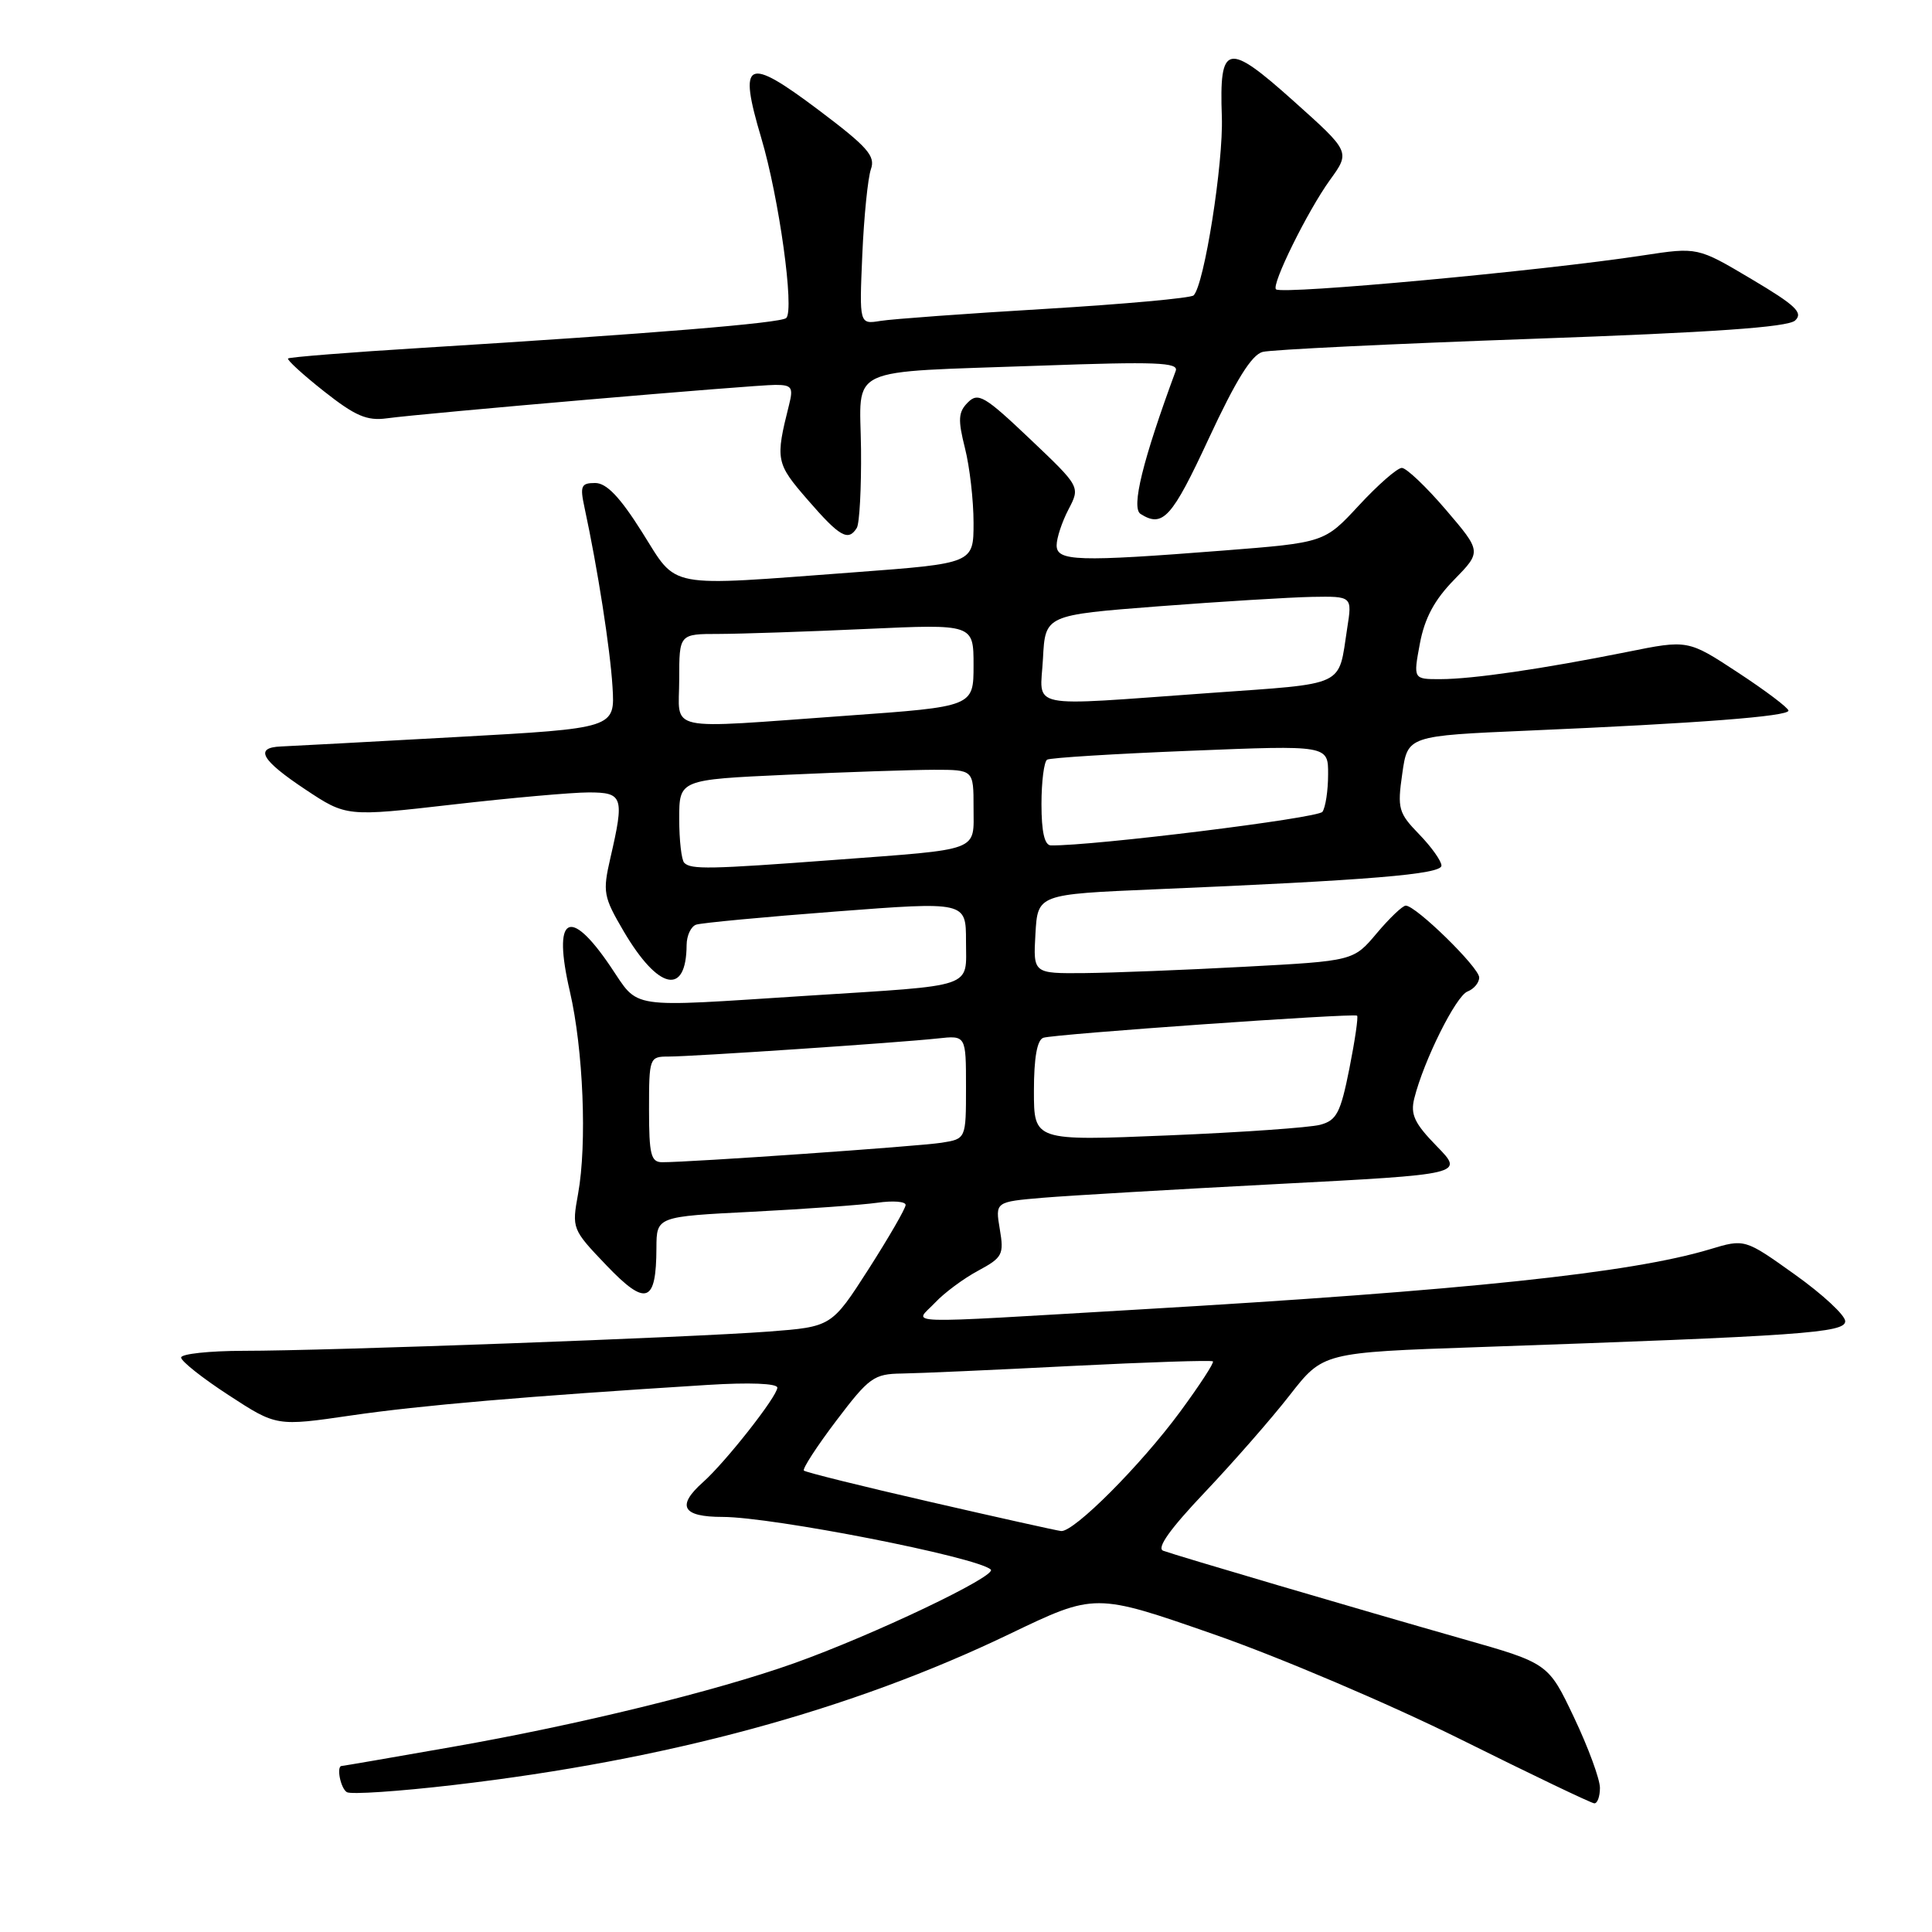 <?xml version="1.0" encoding="UTF-8" standalone="no"?>
<!DOCTYPE svg PUBLIC "-//W3C//DTD SVG 1.1//EN" "http://www.w3.org/Graphics/SVG/1.1/DTD/svg11.dtd" >
<svg xmlns="http://www.w3.org/2000/svg" xmlns:xlink="http://www.w3.org/1999/xlink" version="1.1" viewBox="0 0 256 256">
 <g >
 <path fill="currentColor"
d=" M 212.00 236.90 C 212.00 235.75 210.46 231.56 208.58 227.60 C 205.16 220.39 205.16 220.39 193.83 217.17 C 179.89 213.20 155.99 206.16 154.13 205.48 C 153.22 205.14 155.03 202.60 159.64 197.74 C 163.41 193.76 168.49 187.96 170.91 184.85 C 175.31 179.21 175.31 179.21 195.91 178.50 C 238.76 177.01 244.50 176.61 244.50 175.07 C 244.50 174.28 241.50 171.50 237.84 168.89 C 231.19 164.14 231.19 164.14 226.55 165.54 C 216.11 168.68 194.19 170.99 151.00 173.51 C 118.19 175.43 121.16 175.52 123.88 172.63 C 125.10 171.32 127.68 169.41 129.60 168.38 C 132.84 166.63 133.05 166.24 132.48 162.88 C 131.87 159.25 131.87 159.25 138.18 158.71 C 141.66 158.42 155.64 157.60 169.26 156.89 C 194.01 155.60 194.01 155.60 190.38 151.88 C 187.42 148.85 186.87 147.67 187.40 145.54 C 188.66 140.51 192.92 131.97 194.45 131.38 C 195.30 131.05 196.00 130.22 196.00 129.52 C 196.00 128.20 187.62 120.00 186.27 120.00 C 185.85 120.00 184.12 121.65 182.42 123.67 C 179.34 127.33 179.34 127.33 164.92 128.10 C 156.99 128.53 147.44 128.90 143.70 128.94 C 136.90 129.00 136.90 129.00 137.20 123.75 C 137.50 118.50 137.50 118.50 153.00 117.84 C 181.48 116.64 191.00 115.85 191.00 114.70 C 191.00 114.09 189.67 112.22 188.05 110.55 C 185.30 107.72 185.14 107.14 185.81 102.50 C 186.52 97.50 186.52 97.50 202.51 96.81 C 225.09 95.84 237.00 94.92 236.98 94.16 C 236.97 93.80 233.97 91.53 230.31 89.13 C 223.66 84.76 223.66 84.76 215.58 86.39 C 204.41 88.63 195.17 89.98 190.88 89.99 C 187.26 90.00 187.26 90.00 188.14 85.28 C 188.77 81.92 190.07 79.48 192.67 76.83 C 196.32 73.09 196.32 73.09 191.58 67.54 C 188.98 64.50 186.35 62.00 185.75 62.00 C 185.15 62.00 182.60 64.23 180.08 66.95 C 175.50 71.90 175.50 71.90 162.11 72.95 C 142.78 74.46 140.00 74.38 140.01 72.25 C 140.01 71.29 140.72 69.15 141.58 67.50 C 143.15 64.50 143.15 64.50 136.46 58.15 C 130.47 52.46 129.61 51.96 128.25 53.32 C 126.97 54.60 126.91 55.59 127.86 59.37 C 128.49 61.85 129.00 66.31 129.00 69.27 C 129.00 74.65 129.00 74.65 113.25 75.83 C 87.85 77.72 89.88 78.11 85.07 70.50 C 82.14 65.85 80.37 64.00 78.86 64.00 C 77.00 64.00 76.83 64.39 77.45 67.25 C 79.19 75.32 80.85 85.96 81.16 91.00 C 81.50 96.50 81.50 96.50 60.50 97.66 C 48.95 98.30 38.49 98.86 37.25 98.91 C 33.66 99.05 34.60 100.71 40.45 104.60 C 45.90 108.22 45.90 108.22 59.96 106.61 C 67.70 105.72 75.82 105.00 78.01 105.00 C 82.56 105.00 82.75 105.59 80.88 113.68 C 79.84 118.21 79.95 118.81 82.64 123.40 C 87.23 131.20 90.94 132.01 90.98 125.22 C 90.99 123.96 91.56 122.75 92.25 122.52 C 92.94 122.29 101.26 121.50 110.75 120.78 C 128.00 119.46 128.00 119.46 128.00 124.71 C 128.00 131.03 129.52 130.50 106.98 131.94 C 82.76 133.49 84.79 133.80 80.87 128.03 C 75.42 119.99 73.19 121.38 75.51 131.37 C 77.29 139.06 77.80 151.56 76.60 158.18 C 75.76 162.80 75.80 162.90 80.37 167.68 C 85.61 173.16 86.96 172.68 86.98 165.35 C 87.00 161.20 87.00 161.20 99.75 160.56 C 106.76 160.20 114.19 159.66 116.25 159.37 C 118.31 159.07 120.00 159.20 120.00 159.66 C 120.00 160.12 117.79 163.94 115.10 168.15 C 110.19 175.80 110.19 175.80 101.85 176.44 C 91.54 177.22 43.48 178.99 32.25 178.99 C 27.71 179.00 24.00 179.40 24.00 179.88 C 24.00 180.37 26.84 182.62 30.32 184.88 C 36.64 189.00 36.64 189.00 46.57 187.55 C 55.68 186.22 69.62 185.02 93.75 183.51 C 99.31 183.16 103.00 183.31 103.00 183.87 C 103.00 185.02 96.13 193.75 93.15 196.40 C 89.60 199.56 90.41 201.00 95.75 201.00 C 102.39 201.01 129.41 206.30 131.28 207.97 C 132.21 208.79 115.67 216.67 105.19 220.40 C 94.78 224.10 76.59 228.56 59.90 231.48 C 52.01 232.87 45.43 234.00 45.28 234.00 C 44.54 234.00 45.12 236.96 45.96 237.47 C 46.48 237.80 52.85 237.37 60.12 236.52 C 88.44 233.22 112.78 226.61 133.80 216.50 C 145.10 211.07 145.10 211.07 160.80 216.54 C 169.46 219.55 184.13 225.80 193.50 230.45 C 202.85 235.10 210.84 238.93 211.25 238.95 C 211.66 238.98 212.00 238.06 212.00 236.90 Z  M 113.53 69.95 C 113.89 69.37 114.14 64.68 114.09 59.53 C 113.97 48.30 111.61 49.40 137.90 48.45 C 153.17 47.90 156.21 48.02 155.79 49.14 C 151.41 61.00 149.86 67.30 151.13 68.10 C 154.08 69.97 155.29 68.62 160.18 58.08 C 163.77 50.36 165.85 47.01 167.31 46.63 C 168.45 46.33 184.48 45.56 202.94 44.90 C 226.98 44.05 236.88 43.36 237.86 42.47 C 238.97 41.44 237.94 40.46 232.08 36.98 C 224.94 32.74 224.94 32.74 217.72 33.84 C 204.41 35.88 169.96 39.06 169.08 38.34 C 168.41 37.79 173.25 27.98 176.21 23.87 C 178.93 20.12 178.93 20.12 171.42 13.40 C 162.59 5.49 161.55 5.72 161.90 15.46 C 162.12 21.62 159.57 37.75 158.16 39.14 C 157.80 39.50 148.95 40.30 138.50 40.93 C 128.05 41.55 118.23 42.27 116.68 42.52 C 113.86 42.98 113.86 42.98 114.26 33.74 C 114.48 28.66 115.00 23.57 115.40 22.42 C 116.03 20.67 114.95 19.46 108.47 14.58 C 98.90 7.38 97.79 7.92 100.87 18.28 C 103.23 26.21 105.29 41.09 104.18 42.14 C 103.48 42.81 86.42 44.21 56.00 46.09 C 46.38 46.68 38.35 47.32 38.17 47.50 C 37.99 47.68 40.13 49.64 42.93 51.85 C 47.07 55.12 48.62 55.79 51.26 55.43 C 56.14 54.76 99.89 51.00 102.74 51.00 C 104.91 51.00 105.14 51.32 104.56 53.62 C 102.72 60.95 102.80 61.37 107.04 66.25 C 111.27 71.13 112.40 71.78 113.53 69.95 Z  M 123.22 199.00 C 114.26 196.95 106.75 195.08 106.52 194.86 C 106.30 194.63 108.23 191.66 110.81 188.25 C 115.16 182.51 115.79 182.05 119.50 182.00 C 121.70 181.97 131.80 181.52 141.95 181.00 C 152.10 180.49 160.54 180.21 160.72 180.39 C 160.90 180.57 158.95 183.56 156.39 187.04 C 151.16 194.15 142.26 203.07 140.59 202.87 C 139.99 202.80 132.17 201.06 123.22 199.00 Z  M 86.00 147.00 C 86.00 140.15 86.06 140.00 88.56 140.00 C 91.73 140.00 119.12 138.16 124.25 137.60 C 128.00 137.19 128.00 137.19 128.00 144.05 C 128.00 150.91 128.00 150.91 124.75 151.42 C 121.67 151.90 91.48 154.01 87.75 154.00 C 86.25 154.00 86.00 153.00 86.00 147.00 Z  M 137.00 144.56 C 137.00 140.16 137.42 137.79 138.25 137.51 C 139.68 137.02 179.33 134.23 179.82 134.58 C 180.00 134.71 179.54 137.86 178.80 141.59 C 177.63 147.46 177.11 148.46 174.93 149.04 C 173.55 149.41 164.45 150.05 154.71 150.45 C 137.00 151.18 137.00 151.18 137.00 144.56 Z  M 90.67 114.33 C 90.30 113.97 90.00 111.34 90.00 108.49 C 90.00 103.31 90.00 103.31 104.25 102.66 C 112.09 102.30 120.86 102.01 123.75 102.00 C 129.00 102.00 129.00 102.00 129.00 106.98 C 129.00 112.92 130.18 112.47 110.47 113.95 C 94.03 115.18 91.56 115.23 90.67 114.33 Z  M 138.00 106.56 C 138.00 103.57 138.34 100.91 138.75 100.66 C 139.16 100.41 147.71 99.88 157.75 99.48 C 176.00 98.74 176.00 98.74 175.98 102.62 C 175.98 104.76 175.64 106.98 175.23 107.57 C 174.66 108.41 144.75 112.11 139.25 112.02 C 138.41 112.01 138.00 110.23 138.00 106.56 Z  M 90.00 90.00 C 90.00 84.00 90.00 84.00 95.25 84.00 C 98.14 83.99 106.91 83.70 114.75 83.34 C 129.00 82.69 129.00 82.69 129.00 88.16 C 129.00 93.63 129.00 93.63 112.25 94.83 C 87.63 96.59 90.00 97.10 90.00 90.00 Z  M 138.20 87.25 C 138.50 81.50 138.50 81.50 153.50 80.34 C 161.75 79.71 170.90 79.15 173.84 79.09 C 179.18 79.00 179.18 79.00 178.51 83.25 C 177.29 91.13 178.62 90.51 160.24 91.83 C 135.55 93.59 137.84 94.07 138.20 87.25 Z "/>
</g>
</svg>